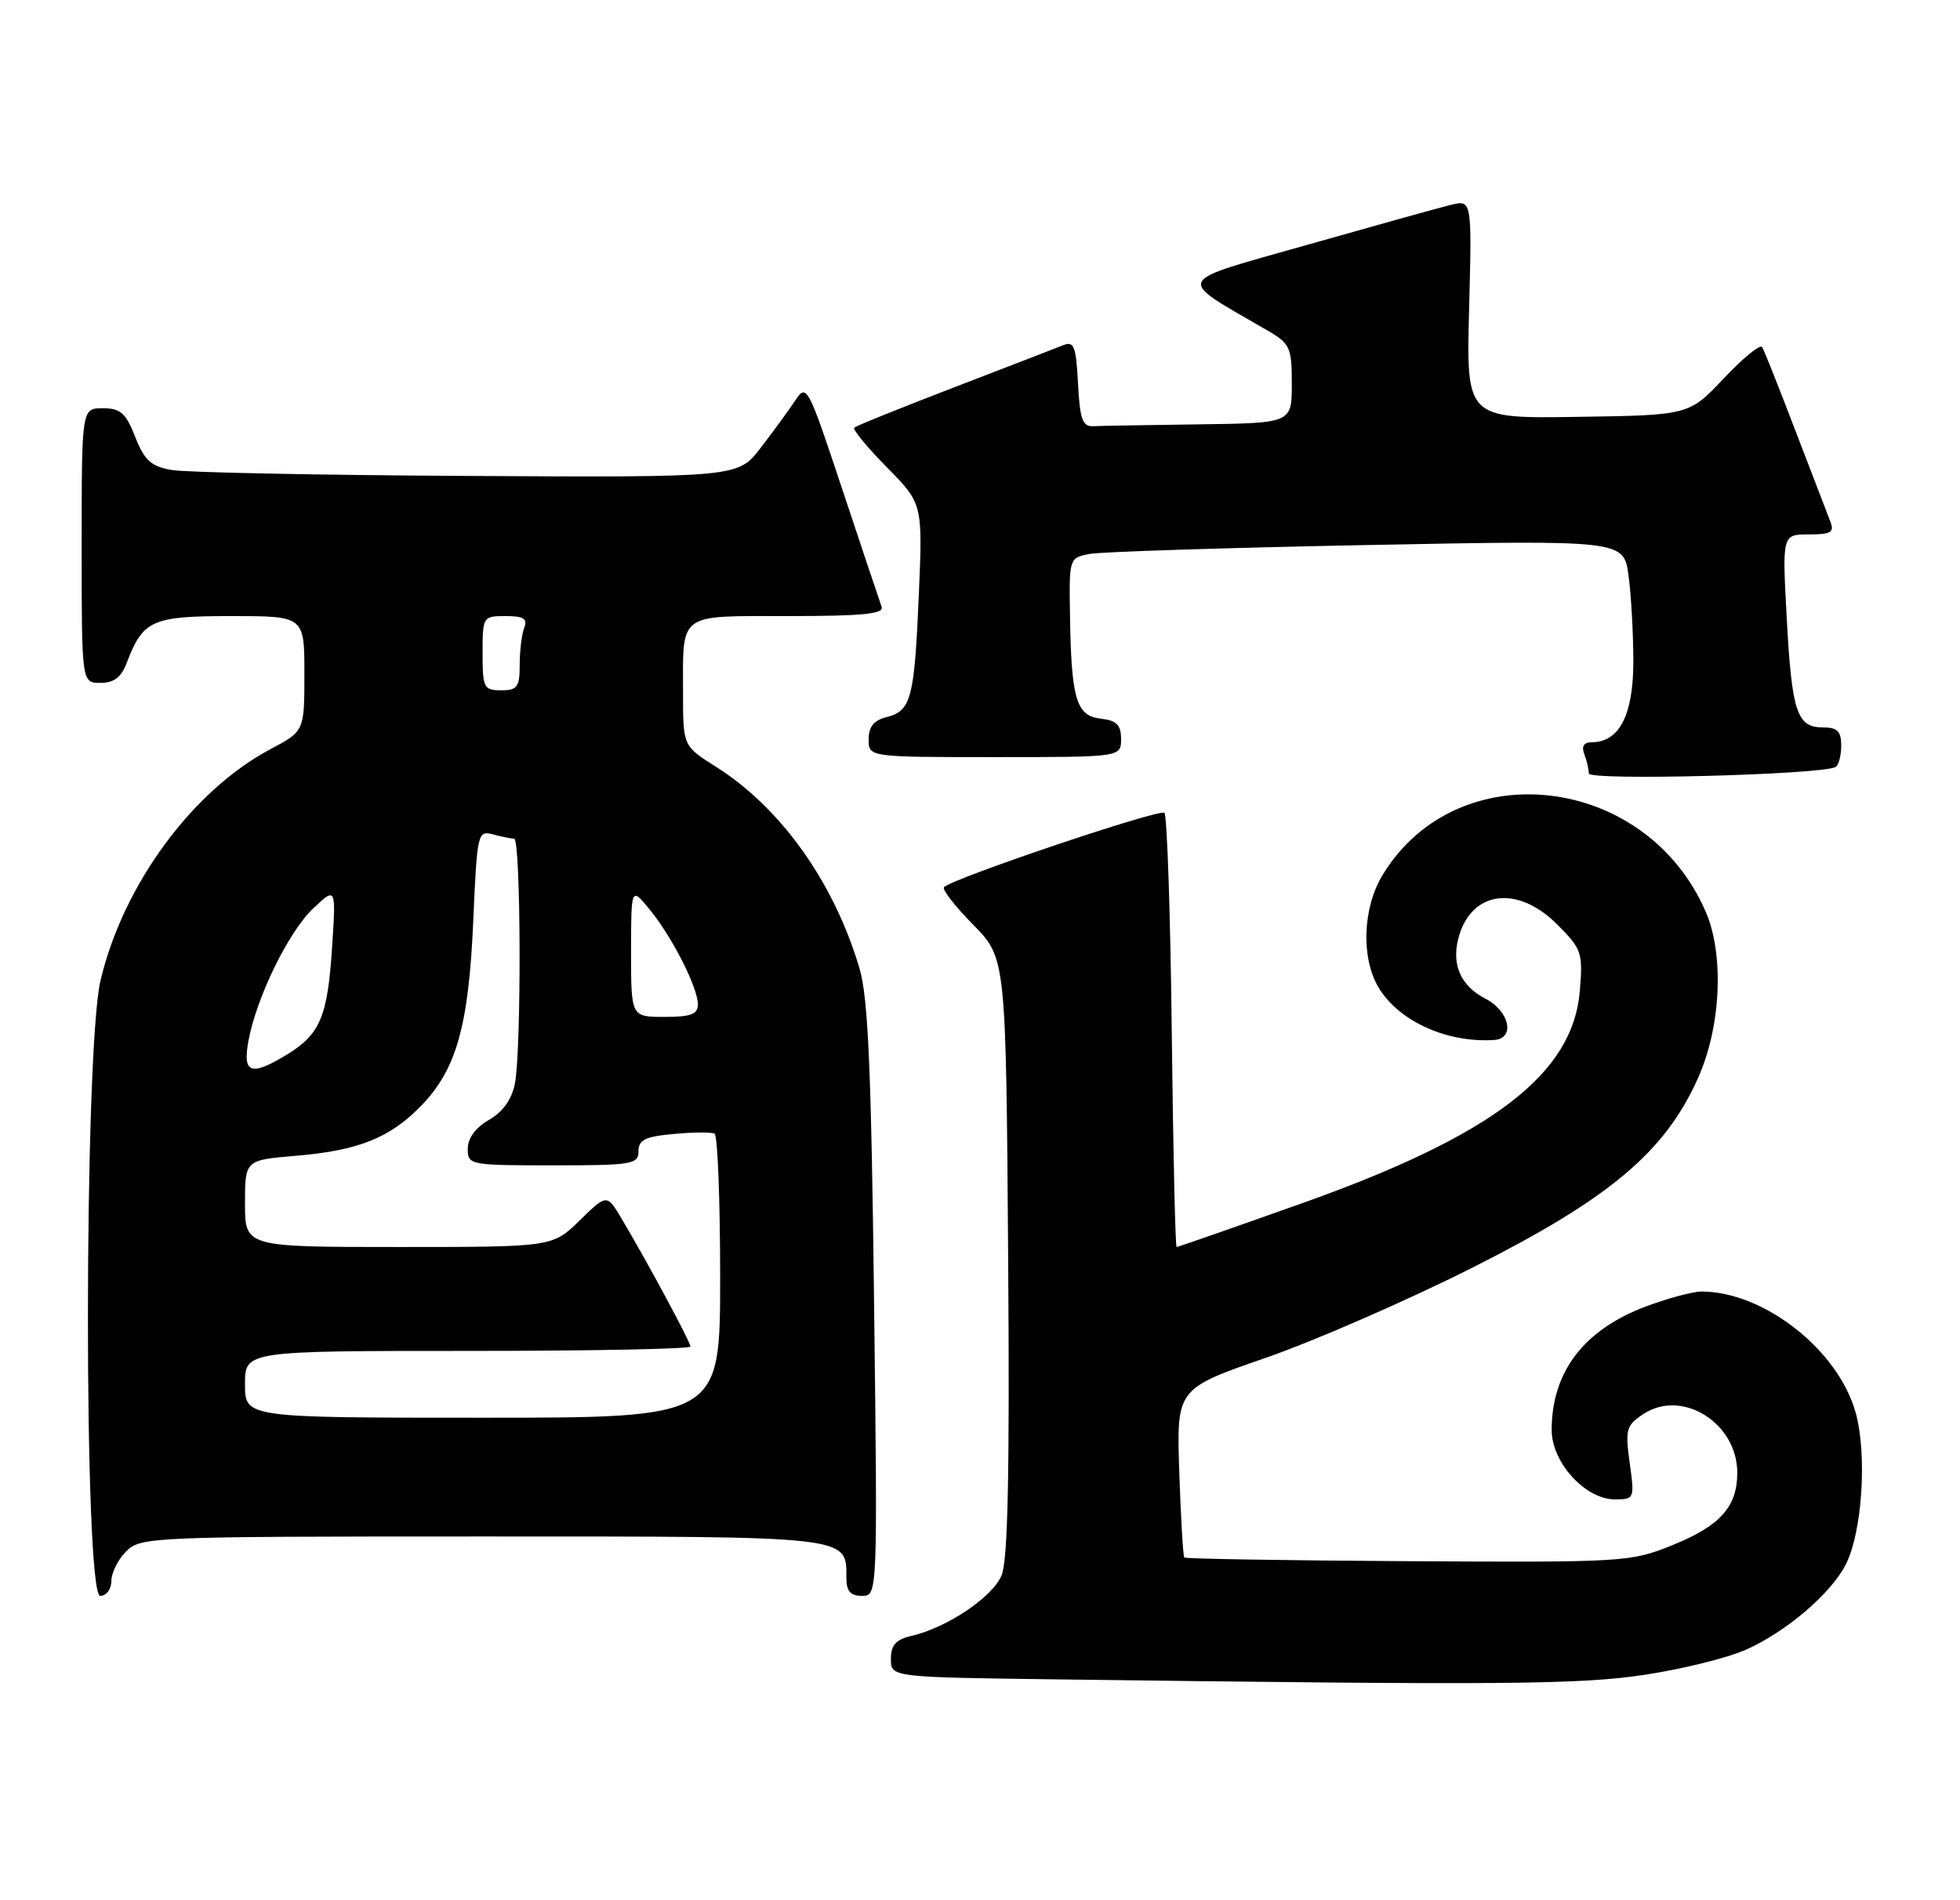 <?xml version="1.0" encoding="UTF-8" standalone="no"?>
<!DOCTYPE svg PUBLIC "-//W3C//DTD SVG 1.1//EN" "http://www.w3.org/Graphics/SVG/1.1/DTD/svg11.dtd" >
<svg xmlns="http://www.w3.org/2000/svg" xmlns:xlink="http://www.w3.org/1999/xlink" version="1.1" viewBox="0 0 264 256">
 <g >
 <path fill="currentColor"
d=" M 221.56 225.63 C 226.54 224.88 232.63 223.37 235.11 222.28 C 240.53 219.88 246.56 214.76 248.59 210.82 C 250.83 206.50 251.52 195.93 249.94 190.29 C 247.58 181.85 237.57 174.00 229.17 174.00 C 228.02 174.00 224.67 174.90 221.72 176.00 C 213.35 179.13 209.00 184.83 209.00 192.64 C 209.00 197.03 213.52 202.00 217.52 202.00 C 220.14 202.00 220.18 201.91 219.51 197.08 C 218.89 192.55 219.04 192.02 221.38 190.49 C 226.59 187.07 234.00 191.72 234.00 198.41 C 234.00 203.01 231.70 205.57 225.24 208.18 C 219.64 210.44 218.75 210.50 189.66 210.33 C 173.25 210.23 159.69 210.01 159.52 209.83 C 159.35 209.65 159.05 204.46 158.84 198.30 C 158.47 187.10 158.47 187.10 170.49 182.93 C 177.09 180.64 189.62 175.17 198.33 170.78 C 216.76 161.49 224.19 155.26 228.67 145.34 C 231.80 138.43 232.27 128.68 229.76 122.86 C 221.75 104.27 196.33 101.33 186.26 117.83 C 183.55 122.25 183.29 128.98 185.66 133.00 C 188.35 137.55 194.84 140.52 201.25 140.11 C 204.12 139.93 203.34 136.22 200.07 134.54 C 196.80 132.85 195.52 130.04 196.41 126.50 C 198.03 120.04 204.31 119.11 209.72 124.52 C 213.06 127.86 213.22 128.33 212.79 133.53 C 211.86 144.70 201.04 152.97 175.45 162.08 C 166.29 165.34 158.66 168.00 158.48 168.00 C 158.31 168.00 158.01 154.99 157.83 139.08 C 157.65 123.18 157.20 109.87 156.84 109.51 C 156.24 108.91 128.36 118.31 127.15 119.52 C 126.86 119.81 128.62 122.08 131.06 124.56 C 135.50 129.08 135.50 129.08 135.79 169.23 C 136.01 198.41 135.76 210.15 134.91 212.23 C 133.69 215.17 127.58 219.28 122.75 220.40 C 120.67 220.88 120.00 221.64 120.00 223.50 C 120.00 225.96 120.00 225.96 142.25 226.25 C 202.81 227.04 212.67 226.96 221.56 225.63 Z  M 15.00 213.00 C 15.00 211.90 15.90 210.10 17.00 209.00 C 18.94 207.06 20.33 207.00 64.93 207.00 C 114.93 207.00 114.00 206.89 114.00 212.57 C 114.00 214.37 114.54 215.00 116.10 215.00 C 118.21 215.00 118.21 215.00 117.73 175.25 C 117.36 144.24 116.93 134.40 115.78 130.50 C 112.34 118.87 105.21 108.84 96.40 103.28 C 92.00 100.50 92.00 100.50 92.00 93.33 C 92.00 82.42 91.20 83.00 106.21 83.00 C 116.19 83.00 119.11 82.71 118.75 81.75 C 118.50 81.06 116.13 73.99 113.49 66.04 C 108.81 51.94 108.65 51.64 107.11 53.96 C 106.24 55.27 104.15 58.14 102.46 60.33 C 99.40 64.32 99.40 64.32 62.95 64.12 C 42.90 64.01 24.98 63.65 23.12 63.32 C 20.34 62.83 19.46 62.03 18.21 58.86 C 16.95 55.64 16.23 55.00 13.85 55.00 C 11.00 55.00 11.00 55.00 11.00 73.50 C 11.00 92.00 11.00 92.00 13.52 92.00 C 15.36 92.00 16.34 91.25 17.09 89.25 C 19.27 83.54 20.48 83.00 31.15 83.00 C 41.00 83.00 41.00 83.00 41.00 90.75 C 41.00 98.50 41.00 98.50 36.43 100.93 C 25.91 106.51 16.58 119.22 13.54 132.09 C 11.30 141.59 11.27 215.00 13.50 215.00 C 14.33 215.00 15.00 214.11 15.00 213.00 Z  M 247.25 103.33 C 247.66 103.08 248.00 101.78 248.00 100.44 C 248.00 98.51 247.48 98.00 245.54 98.00 C 242.03 98.00 241.35 95.95 240.66 83.25 C 240.05 72.00 240.05 72.00 243.63 72.00 C 246.64 72.00 247.10 71.72 246.53 70.25 C 246.15 69.29 244.04 63.78 241.83 58.02 C 239.63 52.25 237.62 47.19 237.35 46.76 C 237.09 46.34 234.77 48.23 232.19 50.97 C 227.50 55.94 227.50 55.94 212.50 56.16 C 197.50 56.39 197.50 56.39 197.88 41.64 C 198.26 26.90 198.26 26.90 195.38 27.61 C 193.79 28.00 185.09 30.43 176.02 33.00 C 157.78 38.19 158.21 37.25 170.75 44.54 C 173.77 46.30 174.00 46.81 174.00 51.72 C 174.00 57.00 174.00 57.00 161.50 57.17 C 154.62 57.26 148.21 57.37 147.25 57.42 C 145.81 57.49 145.45 56.48 145.20 51.66 C 144.94 46.63 144.66 45.92 143.20 46.51 C 142.26 46.89 135.65 49.44 128.50 52.19 C 121.35 54.94 115.30 57.38 115.06 57.62 C 114.82 57.85 116.79 60.25 119.45 62.95 C 124.28 67.85 124.28 67.85 123.76 80.17 C 123.16 94.15 122.73 95.78 119.39 96.62 C 117.70 97.04 117.00 97.92 117.00 99.61 C 117.00 102.00 117.00 102.00 134.00 102.00 C 151.00 102.00 151.00 102.00 151.00 99.57 C 151.00 97.66 150.41 97.06 148.25 96.82 C 144.96 96.44 144.29 94.18 144.12 82.83 C 144.00 75.22 144.02 75.15 146.75 74.63 C 148.26 74.34 165.07 73.80 184.10 73.43 C 218.70 72.76 218.70 72.76 219.35 77.52 C 219.71 80.14 220.00 85.37 220.00 89.14 C 220.00 96.33 218.11 100.00 214.39 100.00 C 213.34 100.00 212.99 100.54 213.39 101.58 C 213.73 102.45 214.00 103.63 214.00 104.20 C 214.00 105.20 245.49 104.37 247.25 103.33 Z  M 33.00 186.50 C 33.00 182.00 33.00 182.00 63.00 182.00 C 79.50 182.00 93.00 181.74 93.00 181.41 C 93.00 180.80 87.19 170.01 83.72 164.17 C 81.74 160.85 81.74 160.85 78.08 164.42 C 74.42 168.00 74.42 168.00 53.71 168.00 C 33.00 168.00 33.00 168.00 33.00 162.15 C 33.00 156.29 33.00 156.29 39.87 155.71 C 48.25 155.01 52.51 153.31 56.70 149.00 C 61.46 144.12 63.12 138.26 63.74 124.17 C 64.26 112.23 64.34 111.86 66.39 112.41 C 67.55 112.72 68.84 112.98 69.25 112.99 C 70.17 113.00 70.25 141.48 69.35 146.01 C 68.92 148.14 67.71 149.83 65.85 150.88 C 64.06 151.91 63.01 153.33 63.01 154.75 C 63.00 156.95 63.24 157.00 74.50 157.00 C 85.13 157.00 86.00 156.86 86.00 155.10 C 86.00 153.56 86.90 153.12 90.75 152.77 C 93.36 152.53 95.84 152.51 96.25 152.73 C 96.66 152.94 97.00 161.64 97.00 172.06 C 97.00 191.00 97.00 191.00 65.00 191.00 C 33.00 191.00 33.00 191.00 33.00 186.50 Z  M 33.46 140.25 C 34.54 134.36 38.89 125.47 42.22 122.35 C 45.26 119.50 45.26 119.50 44.73 127.62 C 44.13 136.95 43.12 139.34 38.69 142.05 C 33.78 145.04 32.66 144.66 33.46 140.25 Z  M 85.00 128.25 C 85.01 119.50 85.01 119.50 87.48 122.50 C 90.51 126.17 94.00 133.04 94.00 135.32 C 94.00 136.65 93.05 137.00 89.50 137.00 C 85.00 137.00 85.00 137.00 85.00 128.25 Z  M 65.00 88.00 C 65.00 83.07 65.05 83.00 68.11 83.00 C 70.53 83.00 71.08 83.35 70.61 84.58 C 70.27 85.45 70.00 87.70 70.00 89.58 C 70.00 92.56 69.68 93.00 67.50 93.00 C 65.17 93.00 65.00 92.67 65.00 88.00 Z "/>
</g>
</svg>